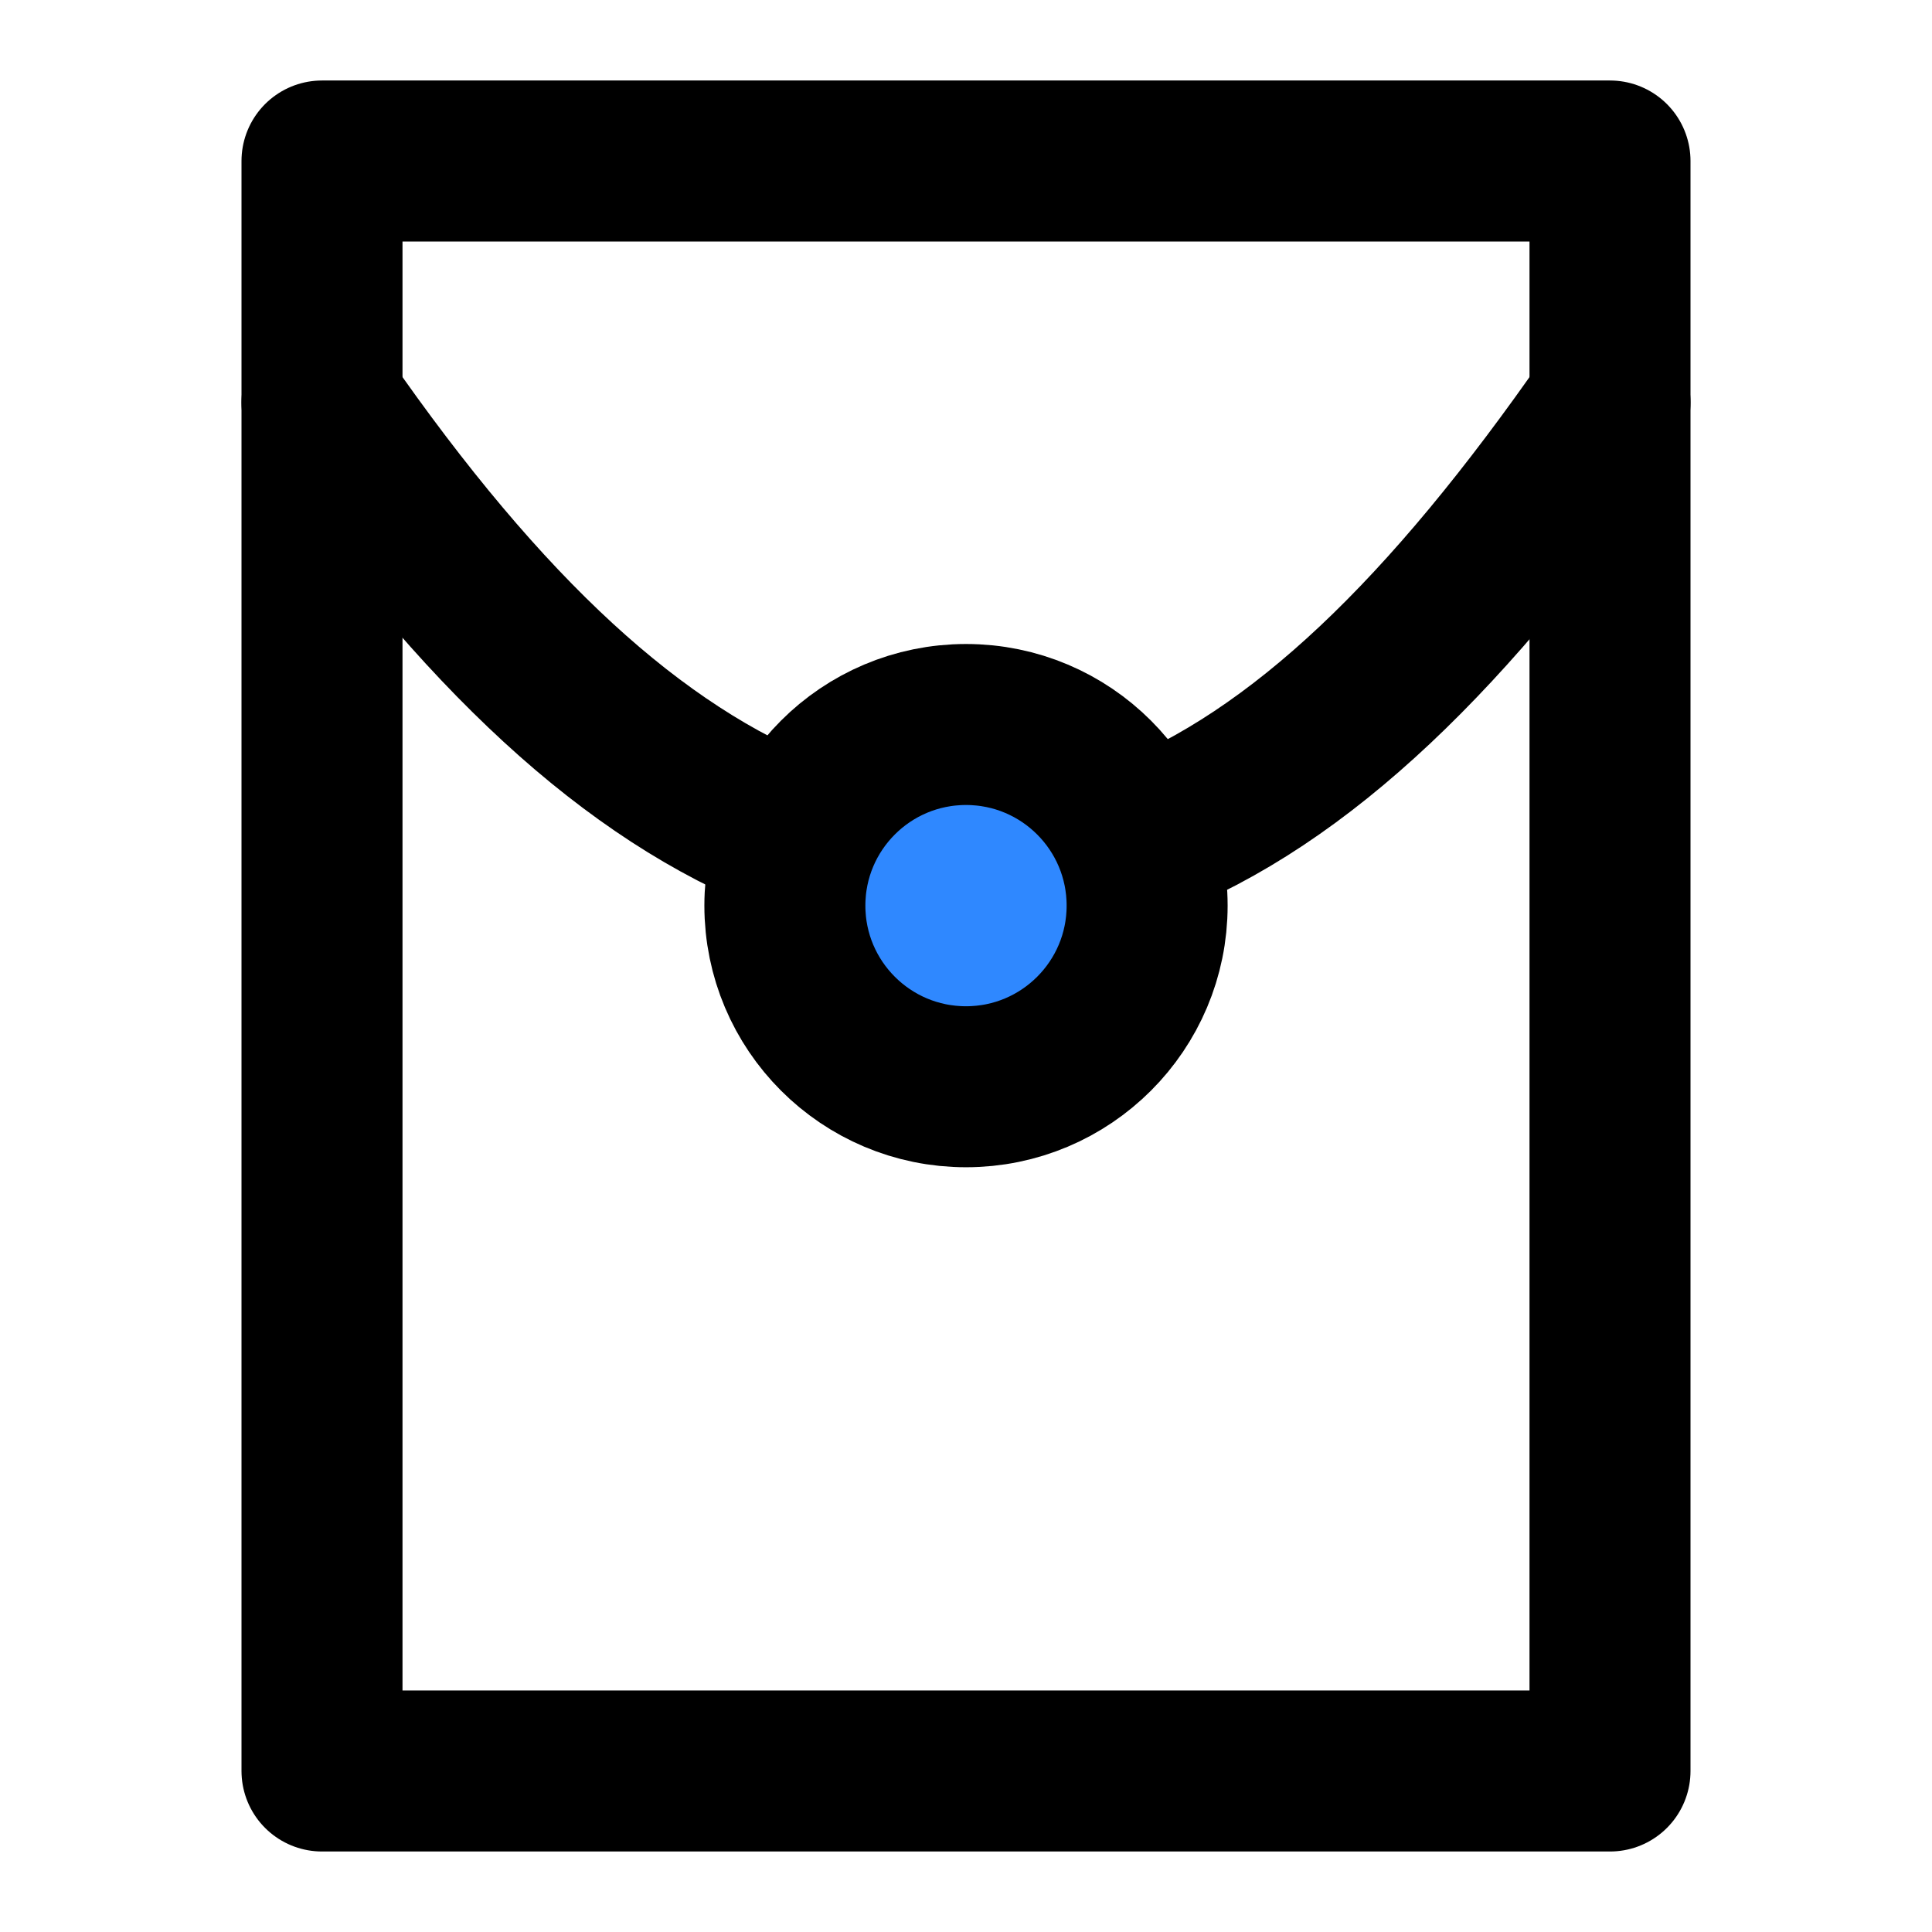 <svg xmlns="http://www.w3.org/2000/svg" xmlns:xlink="http://www.w3.org/1999/xlink" aria-hidden="true" role="img" class="iconify iconify--icon-park" width="1em" height="1em" preserveAspectRatio="xMidYMid meet" viewBox="0 0 48 48"><g fill="none" fill-rule="evenodd" stroke="#000" stroke-linejoin="round" stroke-width="4" transform="translate(8 4)"><rect width="32" height="40" stroke-linecap="round"></rect><path stroke-linecap="round" d="M11.737,16.778 C7.737,15.207 4,11.762 0,6 M32,6 C28,11.762 24.319,15.321 20.319,16.892"></path><circle cx="16" cy="18.5" r="4.5" fill="#2F88FF" fill-rule="nonzero"></circle></g></svg>